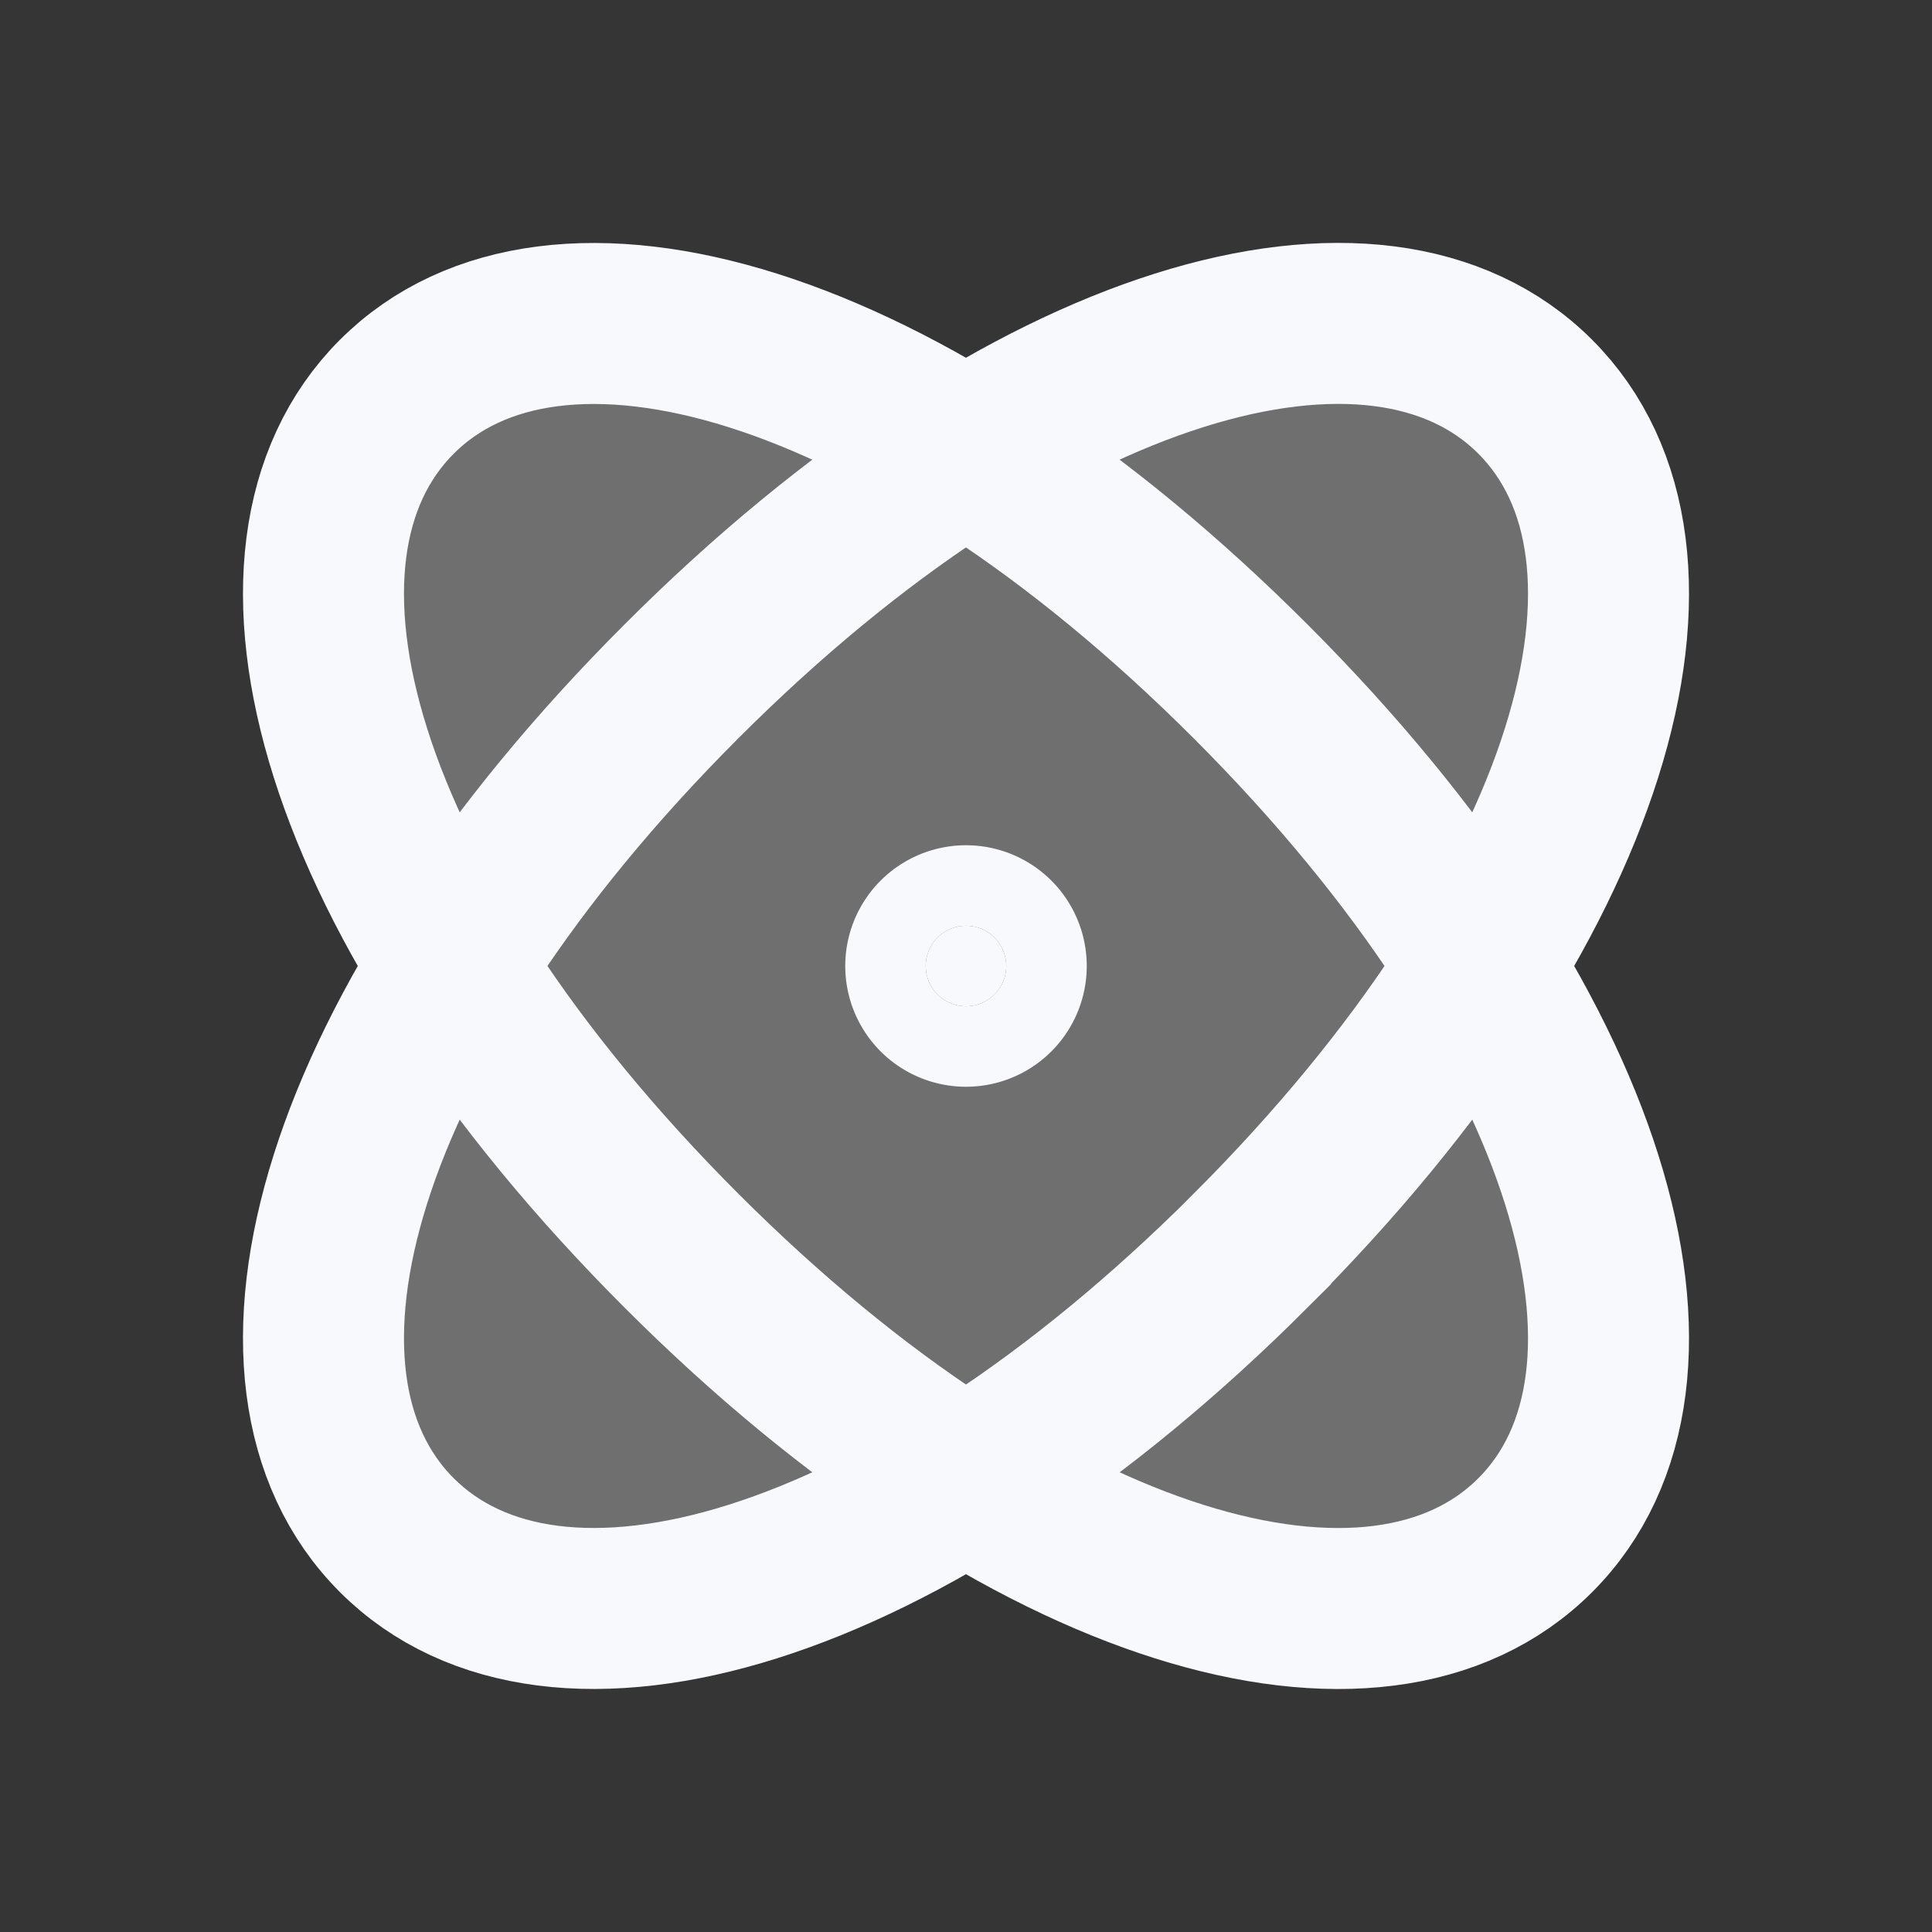 <svg xmlns="http://www.w3.org/2000/svg" width="24" height="24" fill="none"><rect width="100%" height="100%" fill="#333333" stroke="none"/><path fill="#fff" fill-opacity=".01" d="M24 0v24H0V0z"/><g fill="#F7F9FC" opacity=".3"><path d="M15.536 15.536C11.24 19.83 6.882 21.024 4.929 19.07c-1.953-1.952-.76-6.31 3.536-10.606 4.295-4.296 8.654-5.489 10.606-3.536 1.953 1.953.76 6.31-3.535 10.607"/><path d="M15.536 8.465C11.24 4.169 6.882 2.976 4.929 4.929c-1.953 1.953-.76 6.31 3.536 10.607 4.295 4.295 8.654 5.488 10.606 3.535 1.953-1.952.76-6.31-3.535-10.606"/><path d="M12.5 12a.5.5 0 1 1-1 0 .5.5 0 0 1 1 0"/></g><path fill="#F7F9FC" d="M12.5 12a.5.5 0 1 1-1 0 .5.5 0 0 1 1 0"/><path stroke="#F7F9FC" stroke-width="2" d="M15.536 15.536C11.24 19.83 6.882 21.024 4.929 19.07c-1.953-1.952-.76-6.31 3.536-10.606 4.295-4.296 8.654-5.489 10.606-3.536 1.953 1.953.76 6.31-3.535 10.607Z"/><path stroke="#F7F9FC" stroke-width="2" d="M15.536 8.465C11.24 4.169 6.882 2.976 4.929 4.929c-1.953 1.953-.76 6.31 3.536 10.607 4.295 4.295 8.654 5.488 10.606 3.535 1.953-1.952.76-6.31-3.535-10.606Z"/><path stroke="#F7F9FC" stroke-width="2" d="M12.5 12a.5.5 0 1 1-1 0 .5.5 0 0 1 1 0Z"/></svg>